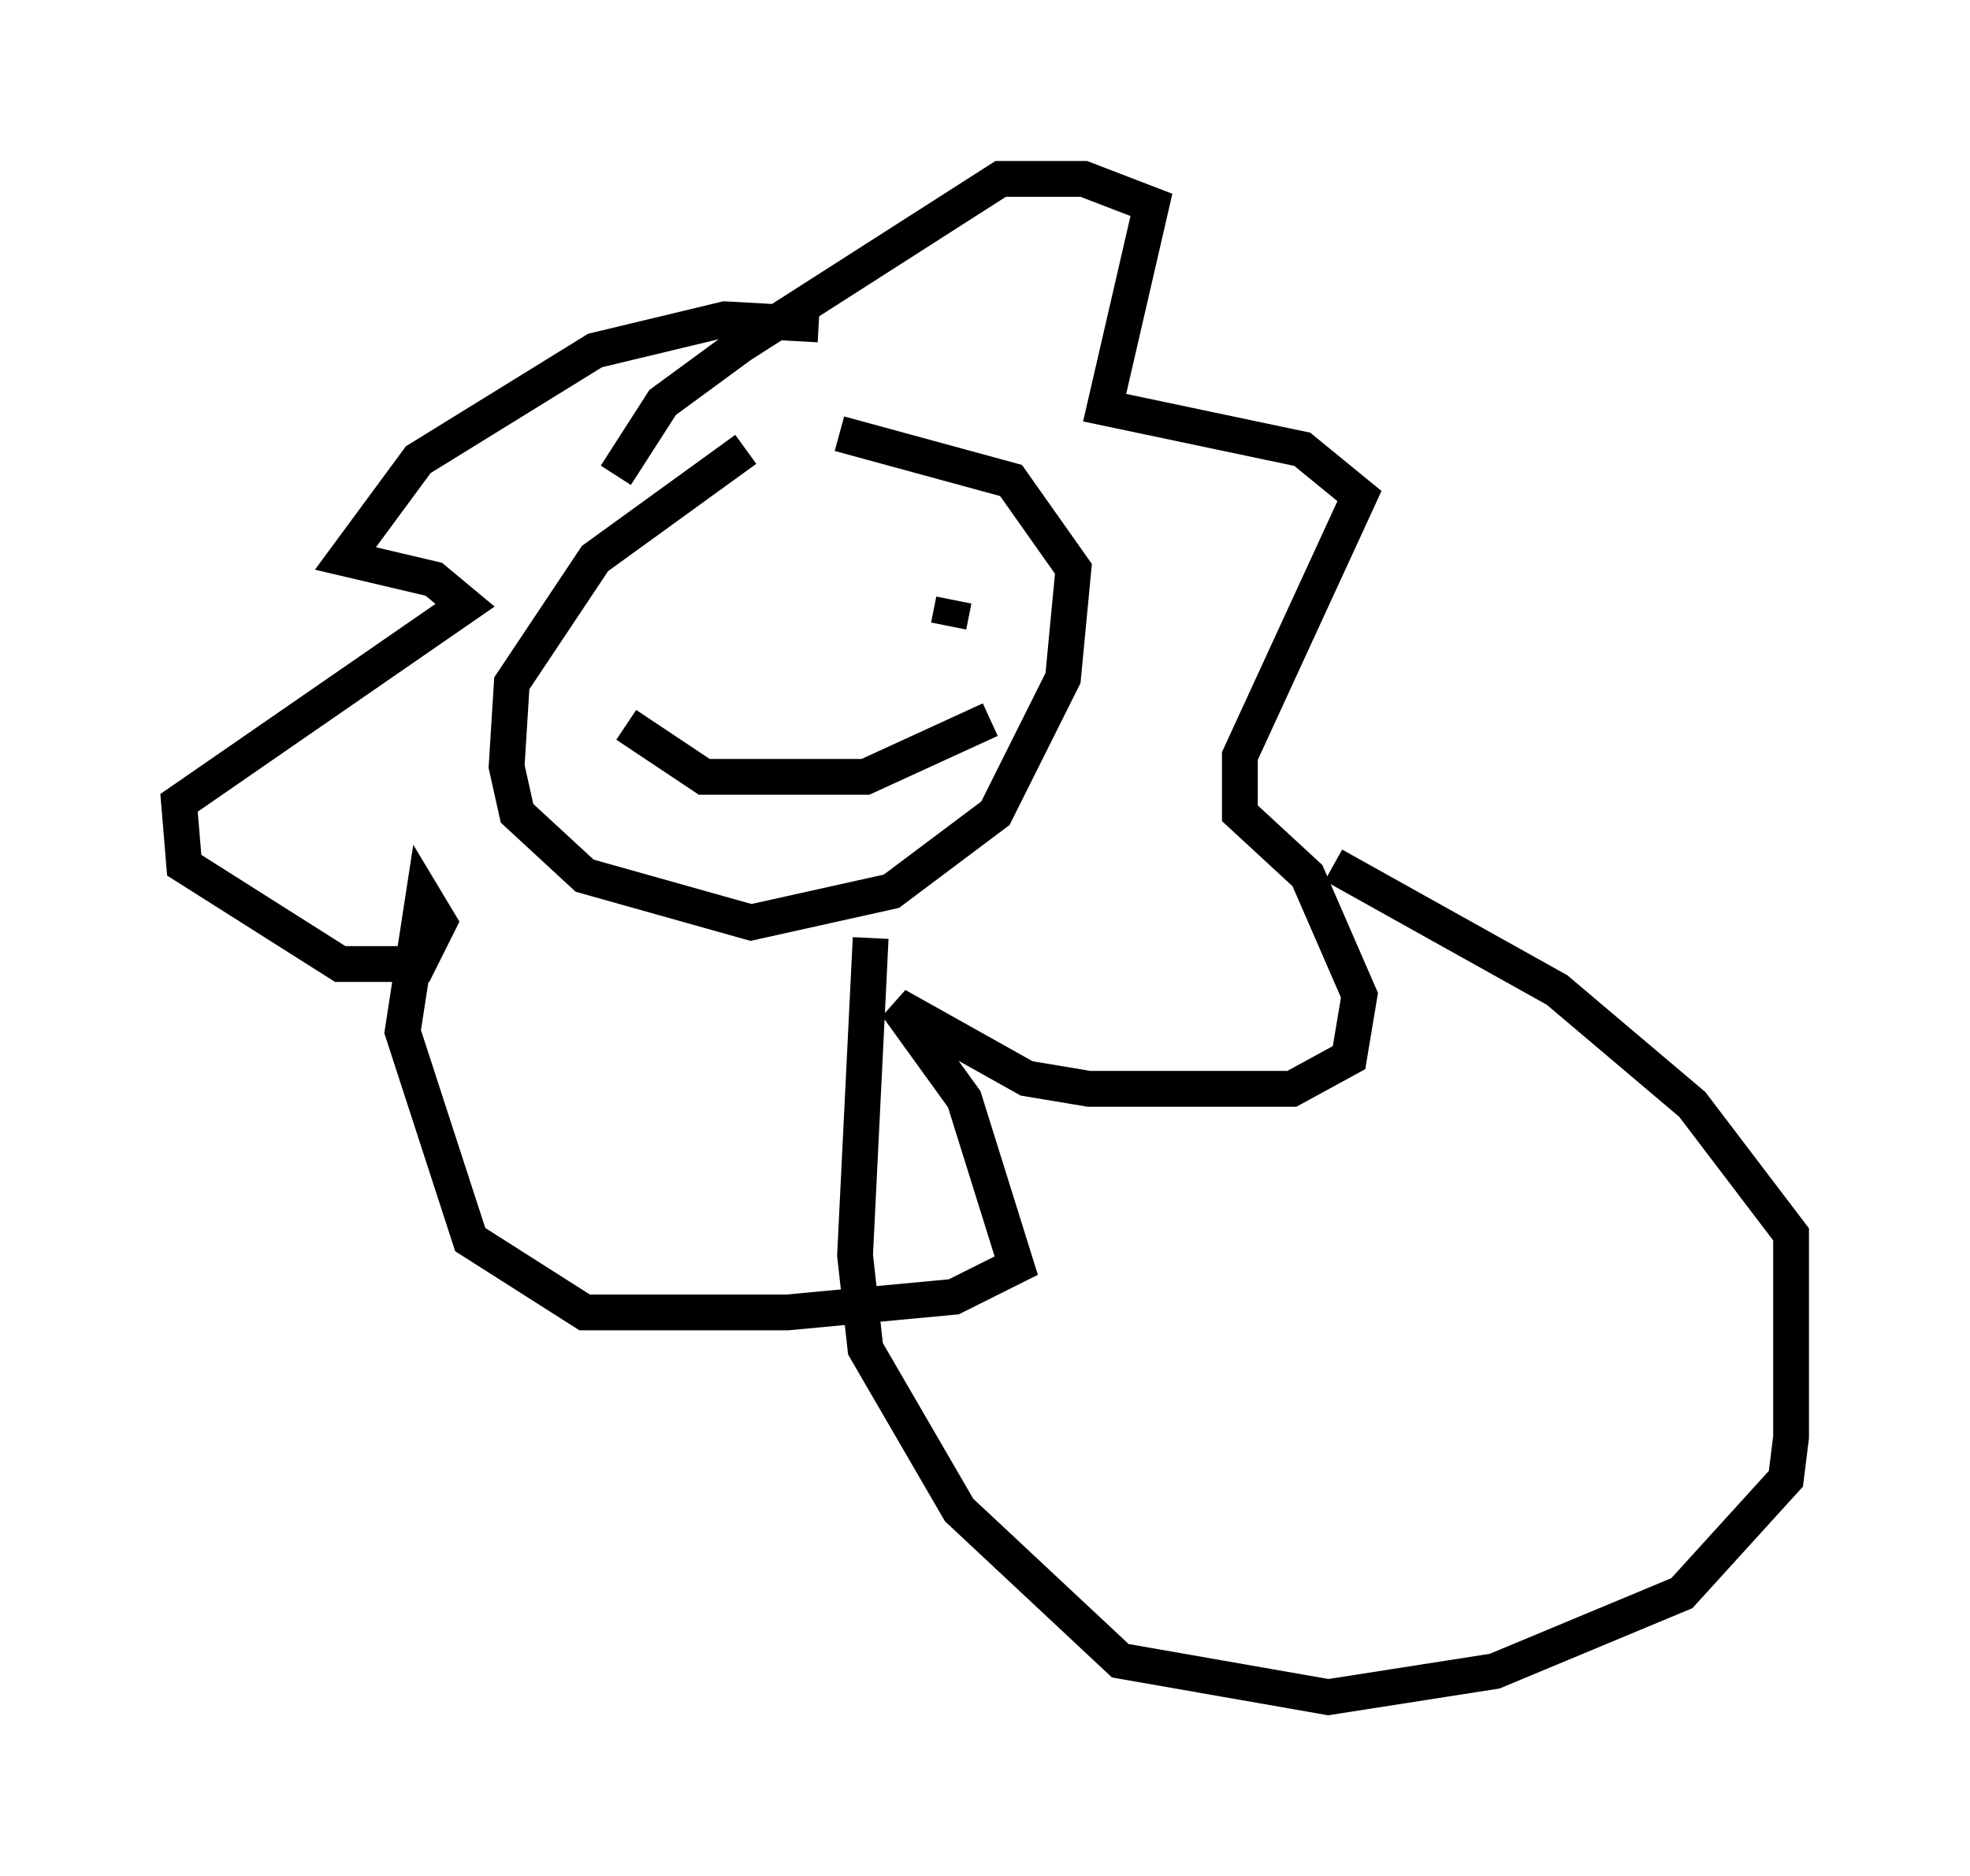 <?xml version="1.0" encoding="utf-8" ?>
<svg baseProfile="full" height="52.413" version="1.1" width="55.028" xmlns="http://www.w3.org/2000/svg" xmlns:ev="http://www.w3.org/2001/xml-events" xmlns:xlink="http://www.w3.org/1999/xlink"><defs /><rect fill="white" height="52.413" width="55.028" x="0" y="0" /><path d="M24.173, 11.827 m-3.341, 0.726 l-4.212, 3.05 -2.324, 3.486 l-0.145, 2.324 0.291, 1.307 l1.888, 1.743 4.648, 1.307 l3.922, -0.872 2.905, -2.179 l1.888, -3.777 0.291, -3.05 l-1.743, -2.469 -4.793, -1.307 m-6.246, 1.162 l1.307, -2.034 2.179, -1.598 l7.263, -4.648 2.324, 0.0 l1.888, 0.726 -1.307, 5.665 l5.52, 1.162 1.598, 1.307 l-3.341, 7.263 0.0, 1.598 l1.888, 1.743 1.453, 3.341 l-0.291, 1.743 -1.598, 0.872 l-5.665, 0.0 -1.743, -0.291 l-3.631, -2.034 1.888, 2.615 l1.453, 4.648 -1.743, 0.872 l-4.648, 0.436 -5.665, 0.0 l-3.196, -2.034 -1.888, -5.81 l0.581, -3.777 0.436, 0.726 l-0.581, 1.162 -2.179, 0.0 l-4.358, -2.76 -0.145, -1.743 l7.989, -5.52 -0.872, -0.726 l-2.469, -0.581 2.034, -2.76 l4.939, -3.05 3.631, -0.872 l2.615, 0.145 m-4.067, 8.134 l0.0, 0.0 m7.698, 0.291 l0.145, -0.726 m-9.151, 3.486 l2.179, 1.453 4.503, 0.0 l3.486, -1.598 m-3.341, 6.101 l-0.436, 8.86 0.291, 2.615 l2.615, 4.503 4.503, 4.212 l5.81, 1.017 4.648, -0.726 l5.229, -2.179 2.905, -3.196 l0.145, -1.162 0.0, -5.665 l-2.76, -3.631 -3.777, -3.196 l-6.246, -3.486 " fill="none" stroke="black" stroke-width="1" /></svg>